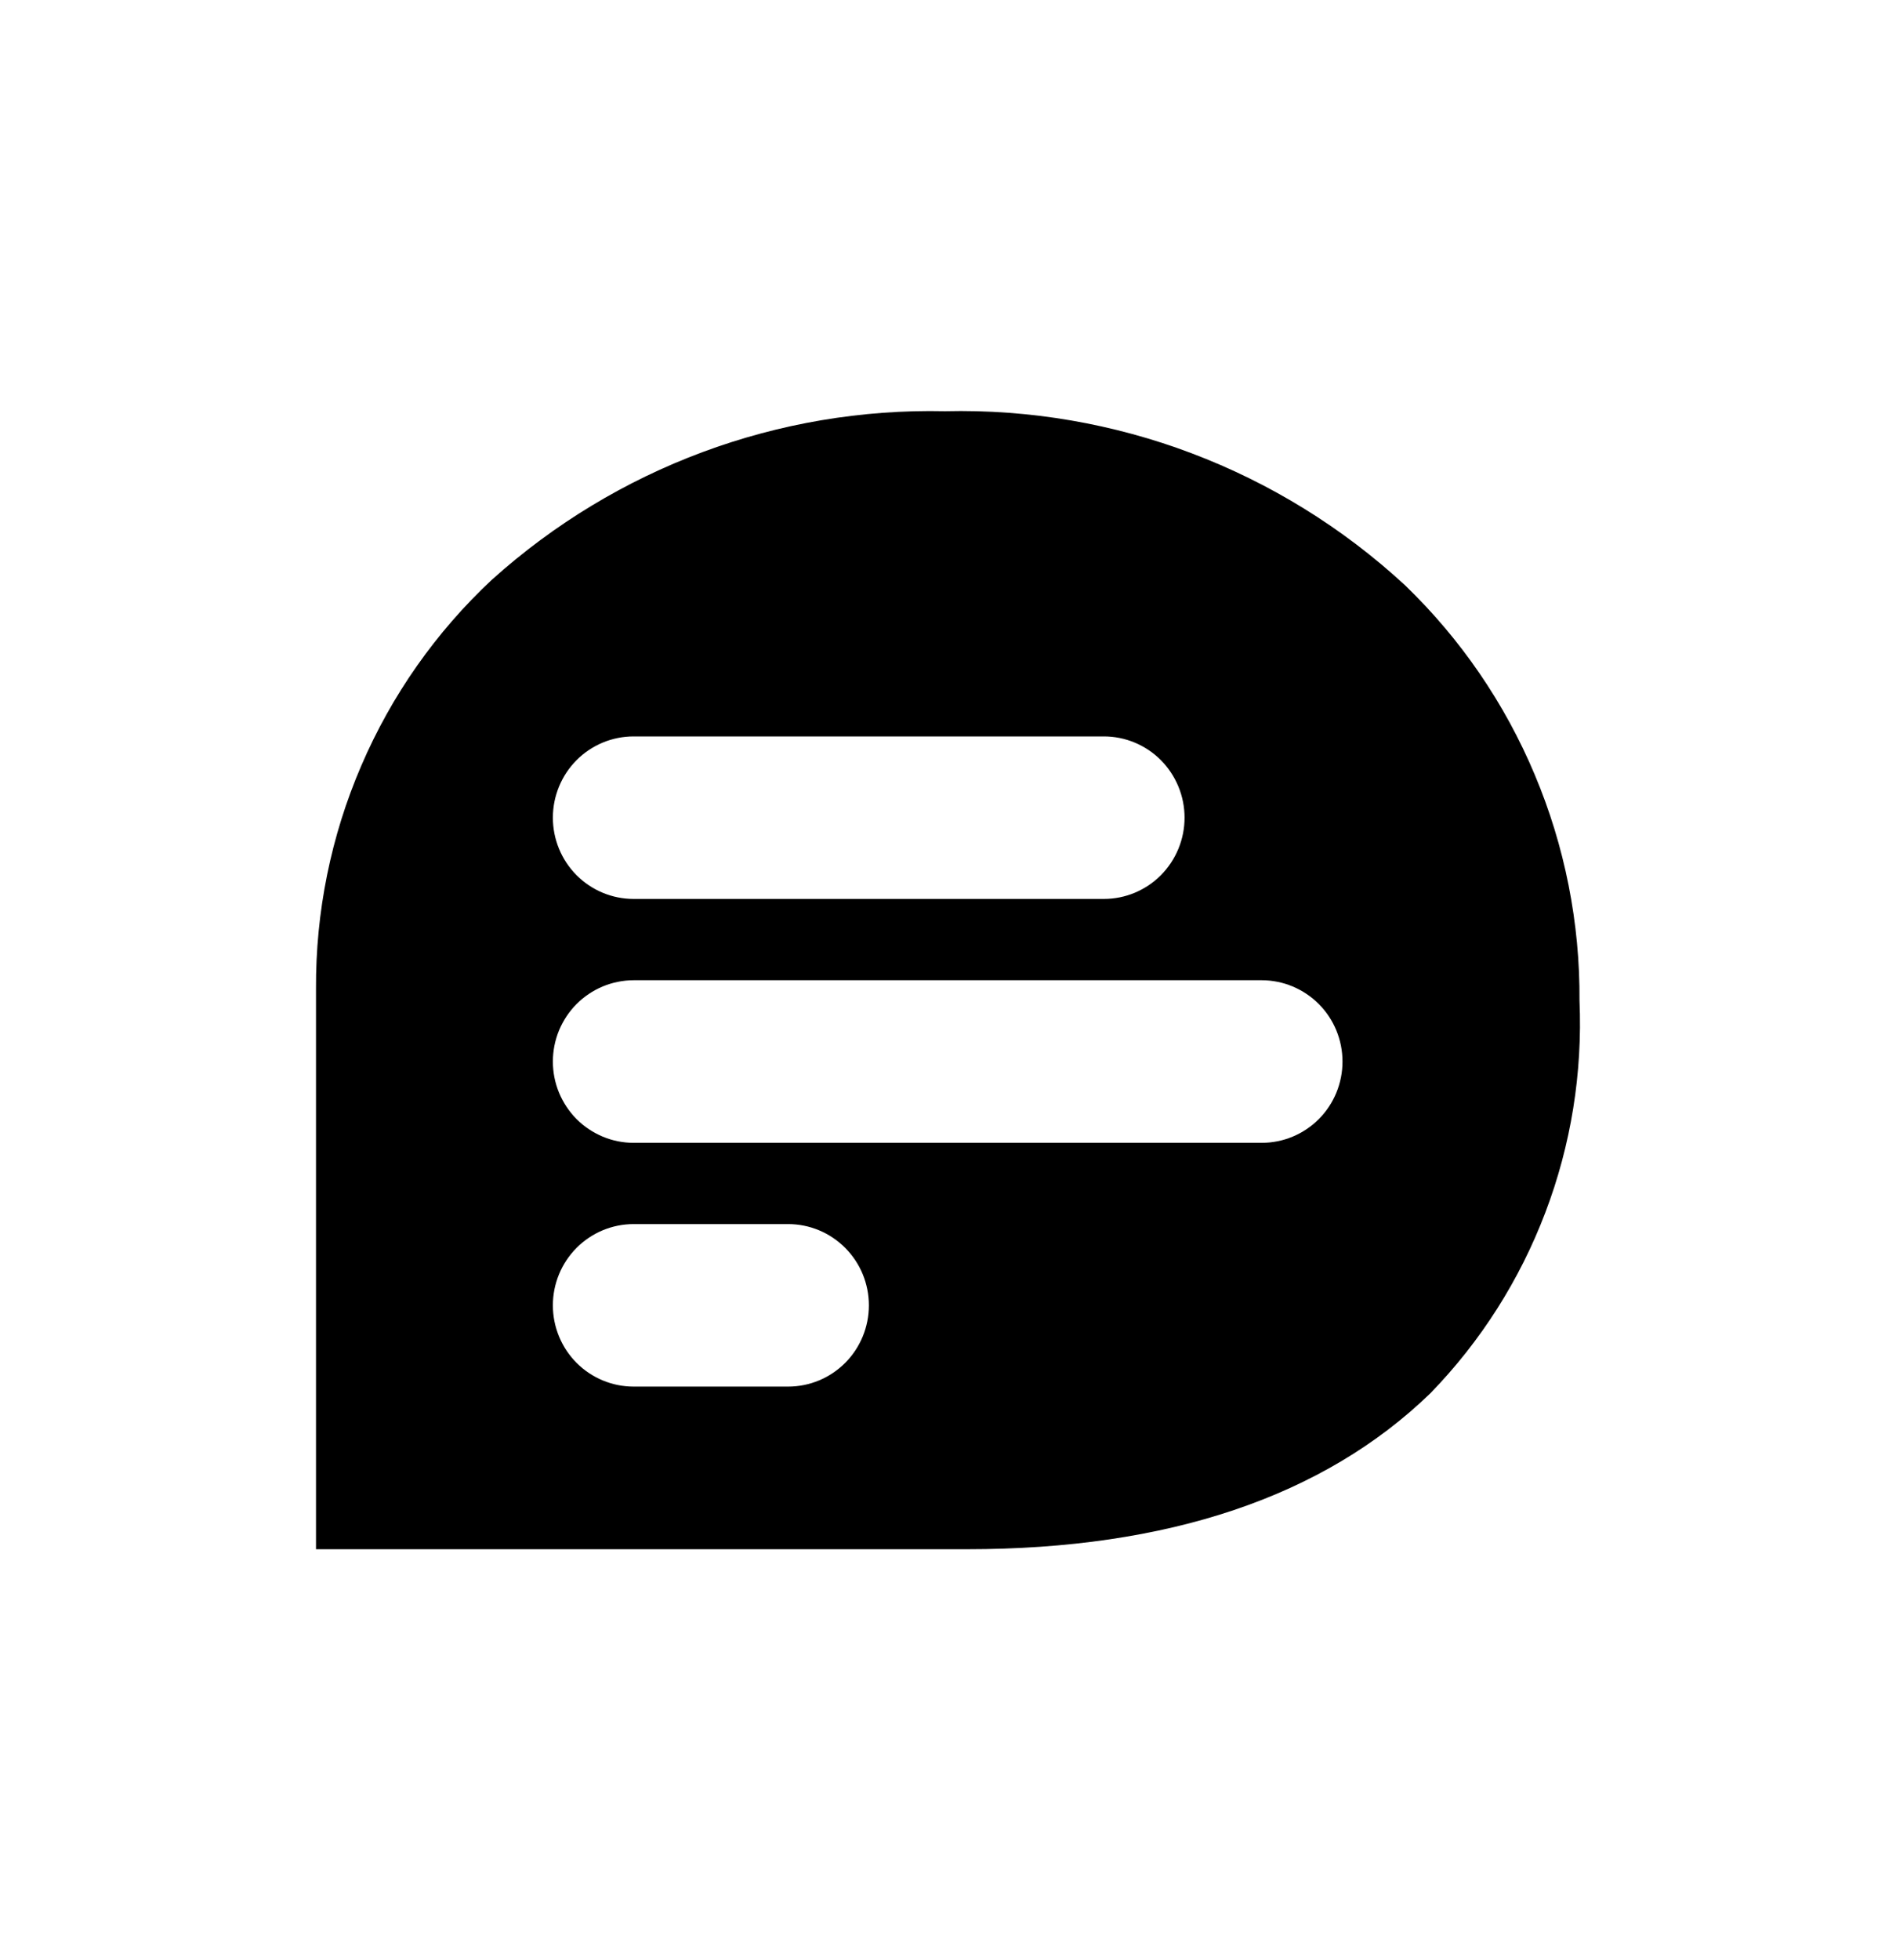 <svg width="30" height="31" viewBox="0 0 30 31" fill="none" xmlns="http://www.w3.org/2000/svg">
<g clip-path="url(#clip0)">
<path opacity="0.999" d="M15.301 24.5H5V15.64C4.993 14.426 5.236 13.224 5.716 12.11C6.195 10.995 6.899 9.993 7.783 9.168C9.751 7.398 12.313 6.445 14.952 6.503C17.641 6.439 20.25 7.426 22.231 9.255C23.112 10.104 23.811 11.124 24.285 12.254C24.76 13.383 25.001 14.599 24.992 15.825C25.041 16.967 24.858 18.107 24.452 19.174C24.047 20.241 23.429 21.214 22.635 22.031C20.946 23.669 18.479 24.5 15.301 24.5ZM10.025 19.358C9.687 19.358 9.362 19.494 9.122 19.735C8.883 19.976 8.748 20.302 8.748 20.643C8.748 20.984 8.883 21.311 9.122 21.552C9.362 21.793 9.687 21.928 10.025 21.928H12.471C12.81 21.928 13.134 21.793 13.374 21.552C13.614 21.311 13.748 20.984 13.748 20.643C13.748 20.302 13.614 19.976 13.374 19.735C13.134 19.494 12.81 19.358 12.471 19.358H10.025ZM10.025 15.502C9.858 15.502 9.692 15.536 9.537 15.6C9.382 15.665 9.241 15.76 9.122 15.879C9.004 15.998 8.91 16.14 8.845 16.296C8.781 16.452 8.748 16.619 8.748 16.788C8.748 16.956 8.781 17.124 8.845 17.279C8.91 17.436 9.004 17.577 9.122 17.697C9.241 17.816 9.382 17.91 9.537 17.975C9.692 18.04 9.858 18.073 10.025 18.073H19.965C20.303 18.073 20.628 17.938 20.868 17.697C21.108 17.456 21.242 17.129 21.242 16.788C21.242 16.447 21.108 16.12 20.868 15.879C20.628 15.638 20.303 15.502 19.965 15.502H10.025ZM10.025 11.646C9.687 11.646 9.362 11.781 9.122 12.022C8.883 12.263 8.748 12.59 8.748 12.931C8.748 13.272 8.883 13.599 9.122 13.84C9.362 14.081 9.687 14.216 10.025 14.216H17.466C17.805 14.216 18.129 14.081 18.369 13.84C18.608 13.599 18.743 13.272 18.743 12.931C18.743 12.59 18.608 12.263 18.369 12.022C18.129 11.781 17.805 11.646 17.466 11.646H10.025Z" fill="black"/>
</g>
<defs>
<clipPath id="clip0">
<rect width="30" height="30" fill="white" transform="translate(0 0.5)"/>
</clipPath>
</defs>
</svg>
